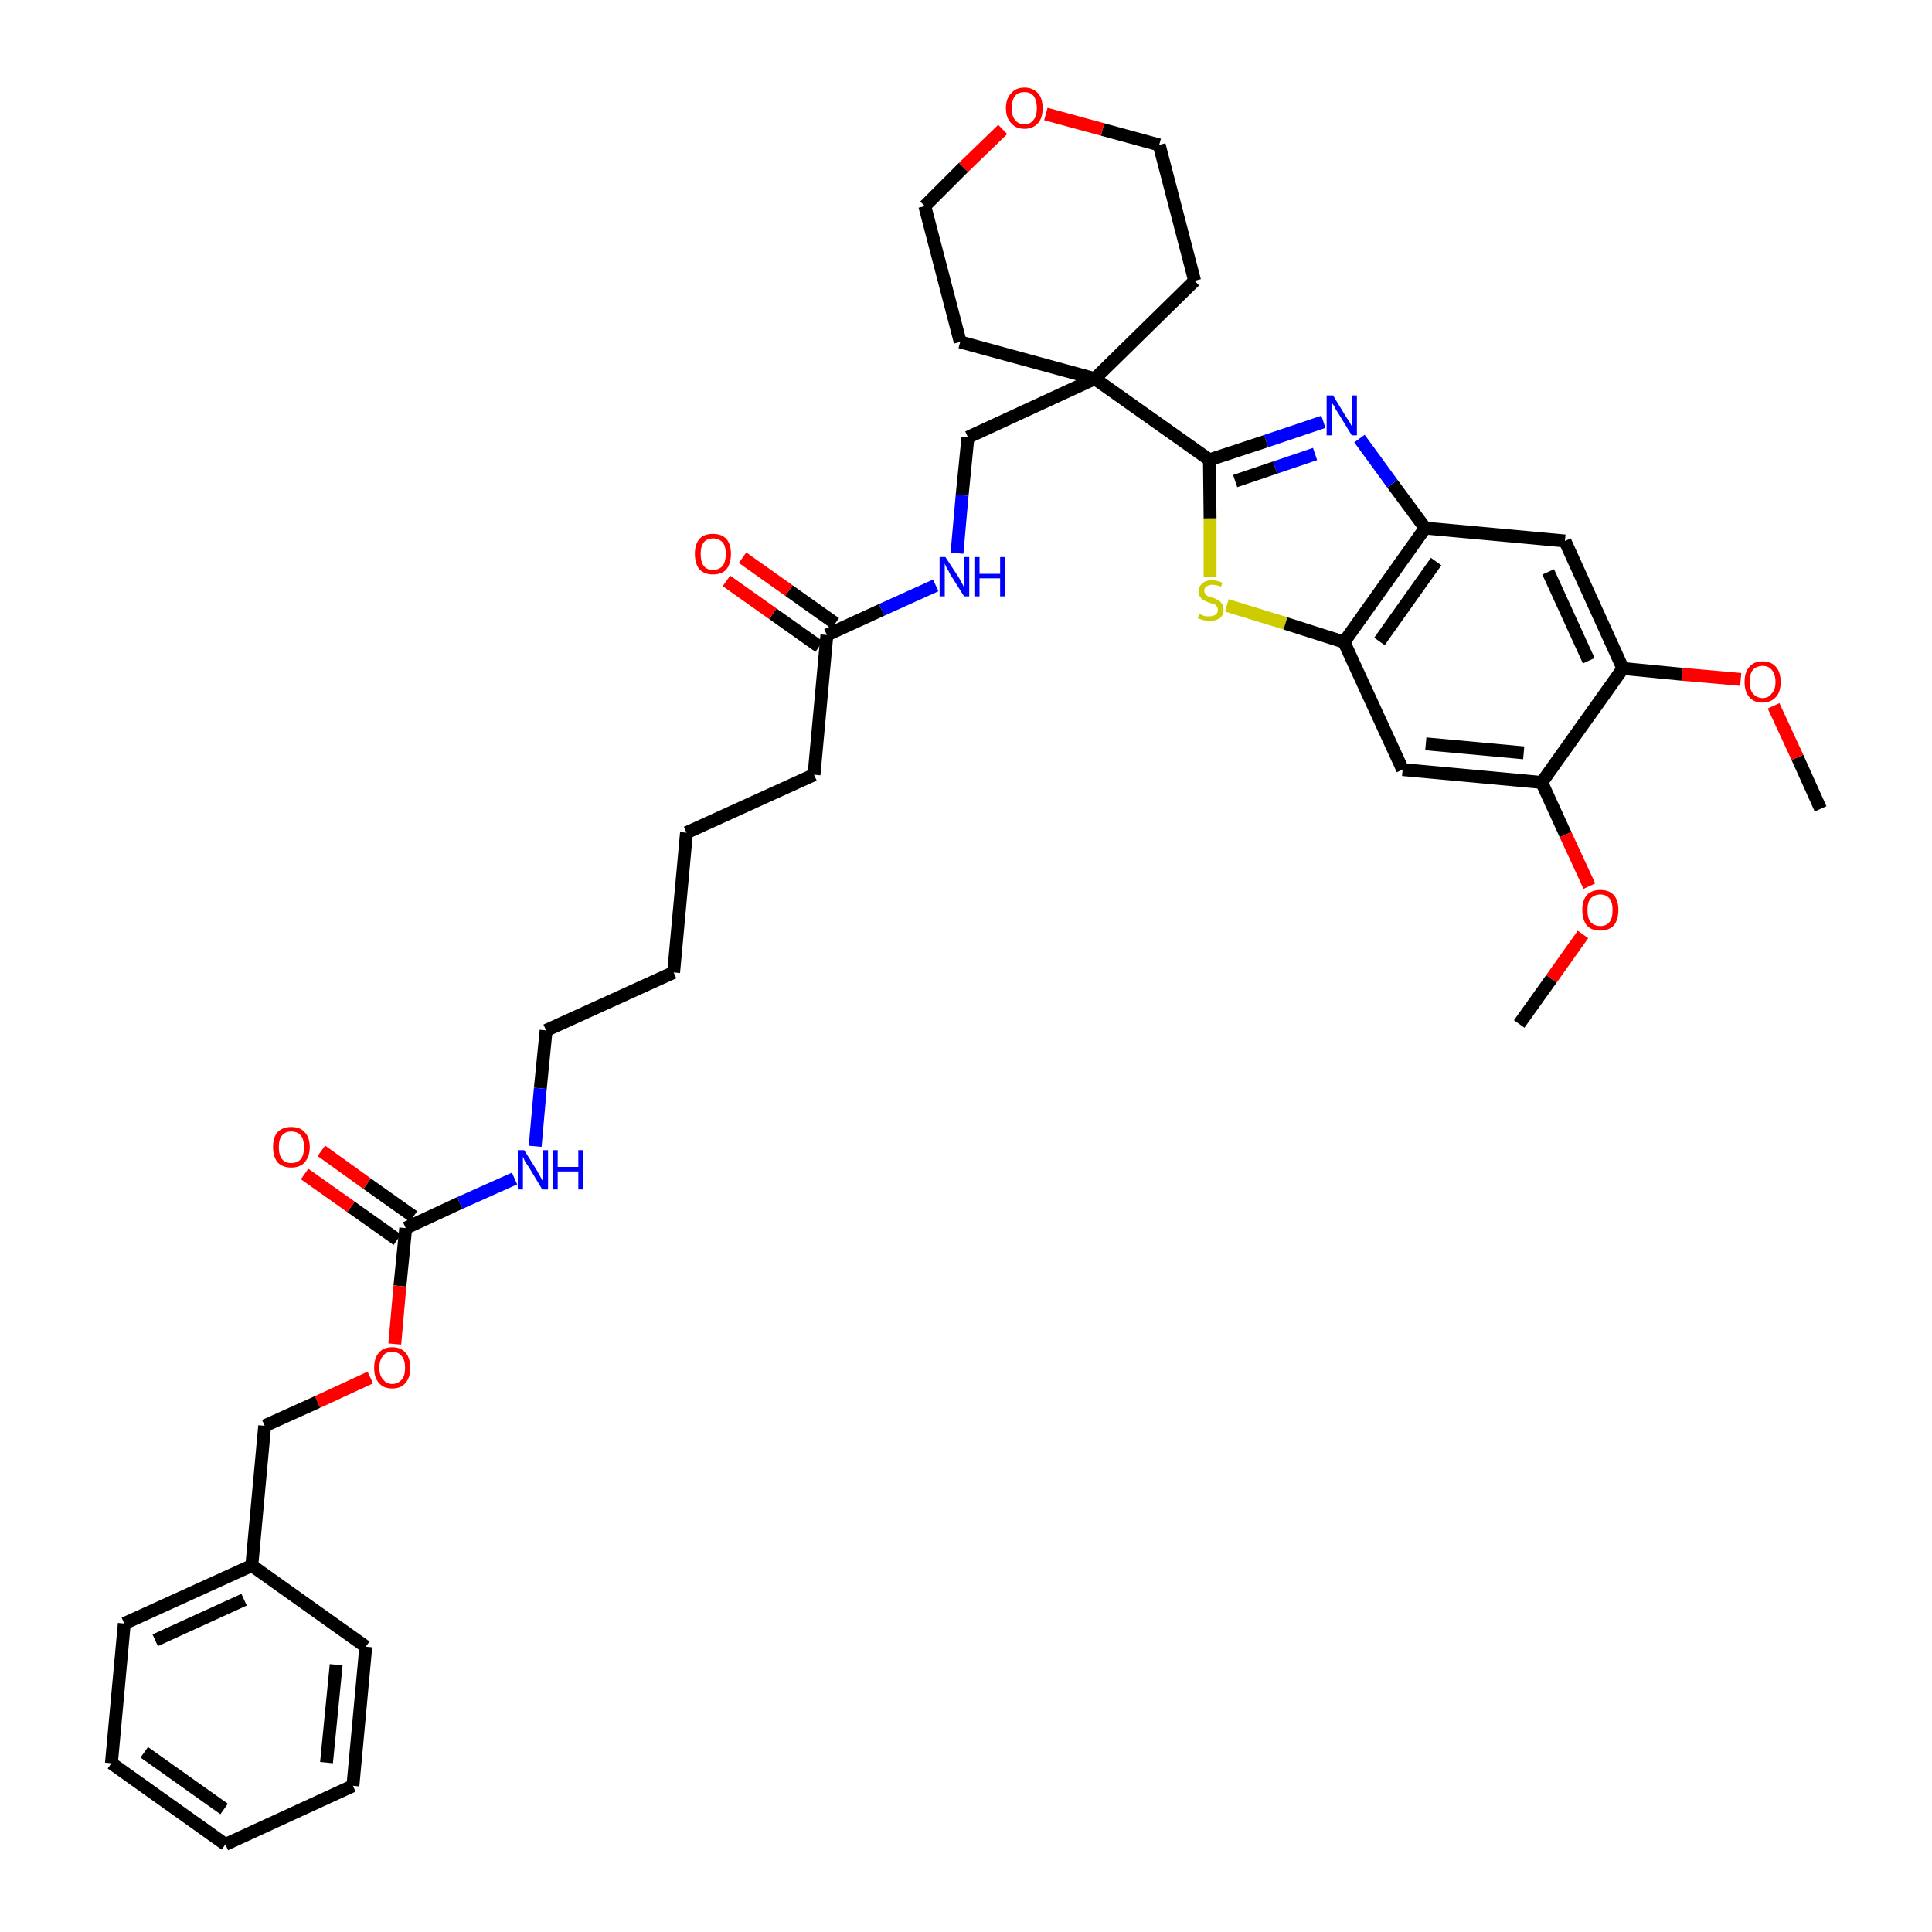 <?xml version='1.0' encoding='iso-8859-1'?>
<svg version='1.1' baseProfile='full'
              xmlns='http://www.w3.org/2000/svg'
                      xmlns:rdkit='http://www.rdkit.org/xml'
                      xmlns:xlink='http://www.w3.org/1999/xlink'
                  xml:space='preserve'
width='300px' height='300px' viewBox='0 0 300 300'>
<!-- END OF HEADER -->
<path class='bond-0 atom-0 atom-1' d='M 282.7,125.6 L 279.1,117.6' style='fill:none;fill-rule:evenodd;stroke:#000000;stroke-width:2.0px;stroke-linecap:butt;stroke-linejoin:miter;stroke-opacity:1' />
<path class='bond-0 atom-0 atom-1' d='M 279.1,117.6 L 275.4,109.6' style='fill:none;fill-rule:evenodd;stroke:#FF0000;stroke-width:2.0px;stroke-linecap:butt;stroke-linejoin:miter;stroke-opacity:1' />
<path class='bond-1 atom-1 atom-2' d='M 270.3,105.5 L 261.2,104.7' style='fill:none;fill-rule:evenodd;stroke:#FF0000;stroke-width:2.0px;stroke-linecap:butt;stroke-linejoin:miter;stroke-opacity:1' />
<path class='bond-1 atom-1 atom-2' d='M 261.2,104.7 L 252.0,103.8' style='fill:none;fill-rule:evenodd;stroke:#000000;stroke-width:2.0px;stroke-linecap:butt;stroke-linejoin:miter;stroke-opacity:1' />
<path class='bond-2 atom-2 atom-3' d='M 252.0,103.8 L 243.0,84.0' style='fill:none;fill-rule:evenodd;stroke:#000000;stroke-width:2.0px;stroke-linecap:butt;stroke-linejoin:miter;stroke-opacity:1' />
<path class='bond-2 atom-2 atom-3' d='M 246.7,102.6 L 240.4,88.8' style='fill:none;fill-rule:evenodd;stroke:#000000;stroke-width:2.0px;stroke-linecap:butt;stroke-linejoin:miter;stroke-opacity:1' />
<path class='bond-37 atom-35 atom-2' d='M 239.4,121.5 L 252.0,103.8' style='fill:none;fill-rule:evenodd;stroke:#000000;stroke-width:2.0px;stroke-linecap:butt;stroke-linejoin:miter;stroke-opacity:1' />
<path class='bond-3 atom-3 atom-4' d='M 243.0,84.0 L 221.3,82.0' style='fill:none;fill-rule:evenodd;stroke:#000000;stroke-width:2.0px;stroke-linecap:butt;stroke-linejoin:miter;stroke-opacity:1' />
<path class='bond-4 atom-4 atom-5' d='M 221.3,82.0 L 216.2,75.1' style='fill:none;fill-rule:evenodd;stroke:#000000;stroke-width:2.0px;stroke-linecap:butt;stroke-linejoin:miter;stroke-opacity:1' />
<path class='bond-4 atom-4 atom-5' d='M 216.2,75.1 L 211.1,68.1' style='fill:none;fill-rule:evenodd;stroke:#0000FF;stroke-width:2.0px;stroke-linecap:butt;stroke-linejoin:miter;stroke-opacity:1' />
<path class='bond-38 atom-33 atom-4' d='M 208.7,99.7 L 221.3,82.0' style='fill:none;fill-rule:evenodd;stroke:#000000;stroke-width:2.0px;stroke-linecap:butt;stroke-linejoin:miter;stroke-opacity:1' />
<path class='bond-38 atom-33 atom-4' d='M 214.2,99.6 L 223.0,87.2' style='fill:none;fill-rule:evenodd;stroke:#000000;stroke-width:2.0px;stroke-linecap:butt;stroke-linejoin:miter;stroke-opacity:1' />
<path class='bond-5 atom-5 atom-6' d='M 205.5,65.5 L 196.6,68.5' style='fill:none;fill-rule:evenodd;stroke:#0000FF;stroke-width:2.0px;stroke-linecap:butt;stroke-linejoin:miter;stroke-opacity:1' />
<path class='bond-5 atom-5 atom-6' d='M 196.6,68.5 L 187.8,71.4' style='fill:none;fill-rule:evenodd;stroke:#000000;stroke-width:2.0px;stroke-linecap:butt;stroke-linejoin:miter;stroke-opacity:1' />
<path class='bond-5 atom-5 atom-6' d='M 204.2,70.5 L 198.0,72.6' style='fill:none;fill-rule:evenodd;stroke:#0000FF;stroke-width:2.0px;stroke-linecap:butt;stroke-linejoin:miter;stroke-opacity:1' />
<path class='bond-5 atom-5 atom-6' d='M 198.0,72.6 L 191.8,74.7' style='fill:none;fill-rule:evenodd;stroke:#000000;stroke-width:2.0px;stroke-linecap:butt;stroke-linejoin:miter;stroke-opacity:1' />
<path class='bond-6 atom-6 atom-7' d='M 187.8,71.4 L 170.0,58.8' style='fill:none;fill-rule:evenodd;stroke:#000000;stroke-width:2.0px;stroke-linecap:butt;stroke-linejoin:miter;stroke-opacity:1' />
<path class='bond-31 atom-6 atom-32' d='M 187.8,71.4 L 187.9,80.5' style='fill:none;fill-rule:evenodd;stroke:#000000;stroke-width:2.0px;stroke-linecap:butt;stroke-linejoin:miter;stroke-opacity:1' />
<path class='bond-31 atom-6 atom-32' d='M 187.9,80.5 L 187.9,89.6' style='fill:none;fill-rule:evenodd;stroke:#CCCC00;stroke-width:2.0px;stroke-linecap:butt;stroke-linejoin:miter;stroke-opacity:1' />
<path class='bond-7 atom-7 atom-8' d='M 170.0,58.8 L 150.3,67.9' style='fill:none;fill-rule:evenodd;stroke:#000000;stroke-width:2.0px;stroke-linecap:butt;stroke-linejoin:miter;stroke-opacity:1' />
<path class='bond-26 atom-7 atom-27' d='M 170.0,58.8 L 185.5,43.6' style='fill:none;fill-rule:evenodd;stroke:#000000;stroke-width:2.0px;stroke-linecap:butt;stroke-linejoin:miter;stroke-opacity:1' />
<path class='bond-39 atom-31 atom-7' d='M 149.1,53.1 L 170.0,58.8' style='fill:none;fill-rule:evenodd;stroke:#000000;stroke-width:2.0px;stroke-linecap:butt;stroke-linejoin:miter;stroke-opacity:1' />
<path class='bond-8 atom-8 atom-9' d='M 150.3,67.9 L 149.4,76.9' style='fill:none;fill-rule:evenodd;stroke:#000000;stroke-width:2.0px;stroke-linecap:butt;stroke-linejoin:miter;stroke-opacity:1' />
<path class='bond-8 atom-8 atom-9' d='M 149.4,76.9 L 148.6,85.9' style='fill:none;fill-rule:evenodd;stroke:#0000FF;stroke-width:2.0px;stroke-linecap:butt;stroke-linejoin:miter;stroke-opacity:1' />
<path class='bond-9 atom-9 atom-10' d='M 145.3,90.9 L 136.9,94.7' style='fill:none;fill-rule:evenodd;stroke:#0000FF;stroke-width:2.0px;stroke-linecap:butt;stroke-linejoin:miter;stroke-opacity:1' />
<path class='bond-9 atom-9 atom-10' d='M 136.9,94.7 L 128.4,98.6' style='fill:none;fill-rule:evenodd;stroke:#000000;stroke-width:2.0px;stroke-linecap:butt;stroke-linejoin:miter;stroke-opacity:1' />
<path class='bond-10 atom-10 atom-11' d='M 129.7,96.8 L 122.5,91.7' style='fill:none;fill-rule:evenodd;stroke:#000000;stroke-width:2.0px;stroke-linecap:butt;stroke-linejoin:miter;stroke-opacity:1' />
<path class='bond-10 atom-10 atom-11' d='M 122.5,91.7 L 115.3,86.6' style='fill:none;fill-rule:evenodd;stroke:#FF0000;stroke-width:2.0px;stroke-linecap:butt;stroke-linejoin:miter;stroke-opacity:1' />
<path class='bond-10 atom-10 atom-11' d='M 127.2,100.4 L 120.0,95.3' style='fill:none;fill-rule:evenodd;stroke:#000000;stroke-width:2.0px;stroke-linecap:butt;stroke-linejoin:miter;stroke-opacity:1' />
<path class='bond-10 atom-10 atom-11' d='M 120.0,95.3 L 112.8,90.2' style='fill:none;fill-rule:evenodd;stroke:#FF0000;stroke-width:2.0px;stroke-linecap:butt;stroke-linejoin:miter;stroke-opacity:1' />
<path class='bond-11 atom-10 atom-12' d='M 128.4,98.6 L 126.4,120.3' style='fill:none;fill-rule:evenodd;stroke:#000000;stroke-width:2.0px;stroke-linecap:butt;stroke-linejoin:miter;stroke-opacity:1' />
<path class='bond-12 atom-12 atom-13' d='M 126.4,120.3 L 106.6,129.3' style='fill:none;fill-rule:evenodd;stroke:#000000;stroke-width:2.0px;stroke-linecap:butt;stroke-linejoin:miter;stroke-opacity:1' />
<path class='bond-13 atom-13 atom-14' d='M 106.6,129.3 L 104.6,151.0' style='fill:none;fill-rule:evenodd;stroke:#000000;stroke-width:2.0px;stroke-linecap:butt;stroke-linejoin:miter;stroke-opacity:1' />
<path class='bond-14 atom-14 atom-15' d='M 104.6,151.0 L 84.8,160.0' style='fill:none;fill-rule:evenodd;stroke:#000000;stroke-width:2.0px;stroke-linecap:butt;stroke-linejoin:miter;stroke-opacity:1' />
<path class='bond-15 atom-15 atom-16' d='M 84.8,160.0 L 83.9,169.0' style='fill:none;fill-rule:evenodd;stroke:#000000;stroke-width:2.0px;stroke-linecap:butt;stroke-linejoin:miter;stroke-opacity:1' />
<path class='bond-15 atom-15 atom-16' d='M 83.9,169.0 L 83.1,178.0' style='fill:none;fill-rule:evenodd;stroke:#0000FF;stroke-width:2.0px;stroke-linecap:butt;stroke-linejoin:miter;stroke-opacity:1' />
<path class='bond-16 atom-16 atom-17' d='M 79.9,183.0 L 71.4,186.8' style='fill:none;fill-rule:evenodd;stroke:#0000FF;stroke-width:2.0px;stroke-linecap:butt;stroke-linejoin:miter;stroke-opacity:1' />
<path class='bond-16 atom-16 atom-17' d='M 71.4,186.8 L 63.0,190.7' style='fill:none;fill-rule:evenodd;stroke:#000000;stroke-width:2.0px;stroke-linecap:butt;stroke-linejoin:miter;stroke-opacity:1' />
<path class='bond-17 atom-17 atom-18' d='M 64.2,188.9 L 57.0,183.8' style='fill:none;fill-rule:evenodd;stroke:#000000;stroke-width:2.0px;stroke-linecap:butt;stroke-linejoin:miter;stroke-opacity:1' />
<path class='bond-17 atom-17 atom-18' d='M 57.0,183.8 L 49.9,178.7' style='fill:none;fill-rule:evenodd;stroke:#FF0000;stroke-width:2.0px;stroke-linecap:butt;stroke-linejoin:miter;stroke-opacity:1' />
<path class='bond-17 atom-17 atom-18' d='M 61.7,192.5 L 54.5,187.4' style='fill:none;fill-rule:evenodd;stroke:#000000;stroke-width:2.0px;stroke-linecap:butt;stroke-linejoin:miter;stroke-opacity:1' />
<path class='bond-17 atom-17 atom-18' d='M 54.5,187.4 L 47.3,182.3' style='fill:none;fill-rule:evenodd;stroke:#FF0000;stroke-width:2.0px;stroke-linecap:butt;stroke-linejoin:miter;stroke-opacity:1' />
<path class='bond-18 atom-17 atom-19' d='M 63.0,190.7 L 62.1,199.7' style='fill:none;fill-rule:evenodd;stroke:#000000;stroke-width:2.0px;stroke-linecap:butt;stroke-linejoin:miter;stroke-opacity:1' />
<path class='bond-18 atom-17 atom-19' d='M 62.1,199.7 L 61.3,208.7' style='fill:none;fill-rule:evenodd;stroke:#FF0000;stroke-width:2.0px;stroke-linecap:butt;stroke-linejoin:miter;stroke-opacity:1' />
<path class='bond-19 atom-19 atom-20' d='M 57.5,213.9 L 49.3,217.7' style='fill:none;fill-rule:evenodd;stroke:#FF0000;stroke-width:2.0px;stroke-linecap:butt;stroke-linejoin:miter;stroke-opacity:1' />
<path class='bond-19 atom-19 atom-20' d='M 49.3,217.7 L 41.1,221.4' style='fill:none;fill-rule:evenodd;stroke:#000000;stroke-width:2.0px;stroke-linecap:butt;stroke-linejoin:miter;stroke-opacity:1' />
<path class='bond-20 atom-20 atom-21' d='M 41.1,221.4 L 39.1,243.1' style='fill:none;fill-rule:evenodd;stroke:#000000;stroke-width:2.0px;stroke-linecap:butt;stroke-linejoin:miter;stroke-opacity:1' />
<path class='bond-21 atom-21 atom-22' d='M 39.1,243.1 L 19.3,252.1' style='fill:none;fill-rule:evenodd;stroke:#000000;stroke-width:2.0px;stroke-linecap:butt;stroke-linejoin:miter;stroke-opacity:1' />
<path class='bond-21 atom-21 atom-22' d='M 37.9,248.4 L 24.1,254.7' style='fill:none;fill-rule:evenodd;stroke:#000000;stroke-width:2.0px;stroke-linecap:butt;stroke-linejoin:miter;stroke-opacity:1' />
<path class='bond-40 atom-26 atom-21' d='M 56.8,255.7 L 39.1,243.1' style='fill:none;fill-rule:evenodd;stroke:#000000;stroke-width:2.0px;stroke-linecap:butt;stroke-linejoin:miter;stroke-opacity:1' />
<path class='bond-22 atom-22 atom-23' d='M 19.3,252.1 L 17.3,273.8' style='fill:none;fill-rule:evenodd;stroke:#000000;stroke-width:2.0px;stroke-linecap:butt;stroke-linejoin:miter;stroke-opacity:1' />
<path class='bond-23 atom-23 atom-24' d='M 17.3,273.8 L 35.0,286.4' style='fill:none;fill-rule:evenodd;stroke:#000000;stroke-width:2.0px;stroke-linecap:butt;stroke-linejoin:miter;stroke-opacity:1' />
<path class='bond-23 atom-23 atom-24' d='M 22.4,272.1 L 34.8,280.9' style='fill:none;fill-rule:evenodd;stroke:#000000;stroke-width:2.0px;stroke-linecap:butt;stroke-linejoin:miter;stroke-opacity:1' />
<path class='bond-24 atom-24 atom-25' d='M 35.0,286.4 L 54.8,277.3' style='fill:none;fill-rule:evenodd;stroke:#000000;stroke-width:2.0px;stroke-linecap:butt;stroke-linejoin:miter;stroke-opacity:1' />
<path class='bond-25 atom-25 atom-26' d='M 54.8,277.3 L 56.8,255.7' style='fill:none;fill-rule:evenodd;stroke:#000000;stroke-width:2.0px;stroke-linecap:butt;stroke-linejoin:miter;stroke-opacity:1' />
<path class='bond-25 atom-25 atom-26' d='M 50.7,273.7 L 52.2,258.5' style='fill:none;fill-rule:evenodd;stroke:#000000;stroke-width:2.0px;stroke-linecap:butt;stroke-linejoin:miter;stroke-opacity:1' />
<path class='bond-27 atom-27 atom-28' d='M 185.5,43.6 L 180.0,22.5' style='fill:none;fill-rule:evenodd;stroke:#000000;stroke-width:2.0px;stroke-linecap:butt;stroke-linejoin:miter;stroke-opacity:1' />
<path class='bond-28 atom-28 atom-29' d='M 180.0,22.5 L 171.2,20.1' style='fill:none;fill-rule:evenodd;stroke:#000000;stroke-width:2.0px;stroke-linecap:butt;stroke-linejoin:miter;stroke-opacity:1' />
<path class='bond-28 atom-28 atom-29' d='M 171.2,20.1 L 162.4,17.7' style='fill:none;fill-rule:evenodd;stroke:#FF0000;stroke-width:2.0px;stroke-linecap:butt;stroke-linejoin:miter;stroke-opacity:1' />
<path class='bond-29 atom-29 atom-30' d='M 155.7,20.1 L 149.6,26.0' style='fill:none;fill-rule:evenodd;stroke:#FF0000;stroke-width:2.0px;stroke-linecap:butt;stroke-linejoin:miter;stroke-opacity:1' />
<path class='bond-29 atom-29 atom-30' d='M 149.6,26.0 L 143.6,32.0' style='fill:none;fill-rule:evenodd;stroke:#000000;stroke-width:2.0px;stroke-linecap:butt;stroke-linejoin:miter;stroke-opacity:1' />
<path class='bond-30 atom-30 atom-31' d='M 143.6,32.0 L 149.1,53.1' style='fill:none;fill-rule:evenodd;stroke:#000000;stroke-width:2.0px;stroke-linecap:butt;stroke-linejoin:miter;stroke-opacity:1' />
<path class='bond-32 atom-32 atom-33' d='M 190.5,94.0 L 199.6,96.8' style='fill:none;fill-rule:evenodd;stroke:#CCCC00;stroke-width:2.0px;stroke-linecap:butt;stroke-linejoin:miter;stroke-opacity:1' />
<path class='bond-32 atom-32 atom-33' d='M 199.6,96.8 L 208.7,99.7' style='fill:none;fill-rule:evenodd;stroke:#000000;stroke-width:2.0px;stroke-linecap:butt;stroke-linejoin:miter;stroke-opacity:1' />
<path class='bond-33 atom-33 atom-34' d='M 208.7,99.7 L 217.8,119.5' style='fill:none;fill-rule:evenodd;stroke:#000000;stroke-width:2.0px;stroke-linecap:butt;stroke-linejoin:miter;stroke-opacity:1' />
<path class='bond-34 atom-34 atom-35' d='M 217.8,119.5 L 239.4,121.5' style='fill:none;fill-rule:evenodd;stroke:#000000;stroke-width:2.0px;stroke-linecap:butt;stroke-linejoin:miter;stroke-opacity:1' />
<path class='bond-34 atom-34 atom-35' d='M 221.4,115.5 L 236.6,116.9' style='fill:none;fill-rule:evenodd;stroke:#000000;stroke-width:2.0px;stroke-linecap:butt;stroke-linejoin:miter;stroke-opacity:1' />
<path class='bond-35 atom-35 atom-36' d='M 239.4,121.5 L 243.1,129.6' style='fill:none;fill-rule:evenodd;stroke:#000000;stroke-width:2.0px;stroke-linecap:butt;stroke-linejoin:miter;stroke-opacity:1' />
<path class='bond-35 atom-35 atom-36' d='M 243.1,129.6 L 246.8,137.6' style='fill:none;fill-rule:evenodd;stroke:#FF0000;stroke-width:2.0px;stroke-linecap:butt;stroke-linejoin:miter;stroke-opacity:1' />
<path class='bond-36 atom-36 atom-37' d='M 245.8,145.1 L 240.9,152.0' style='fill:none;fill-rule:evenodd;stroke:#FF0000;stroke-width:2.0px;stroke-linecap:butt;stroke-linejoin:miter;stroke-opacity:1' />
<path class='bond-36 atom-36 atom-37' d='M 240.9,152.0 L 235.9,159.0' style='fill:none;fill-rule:evenodd;stroke:#000000;stroke-width:2.0px;stroke-linecap:butt;stroke-linejoin:miter;stroke-opacity:1' />
<path  class='atom-1' d='M 270.9 105.9
Q 270.9 104.4, 271.6 103.6
Q 272.3 102.7, 273.7 102.7
Q 275.1 102.7, 275.8 103.6
Q 276.5 104.4, 276.5 105.9
Q 276.5 107.4, 275.8 108.2
Q 275.0 109.1, 273.7 109.1
Q 272.3 109.1, 271.6 108.2
Q 270.9 107.4, 270.9 105.9
M 273.7 108.4
Q 274.6 108.4, 275.1 107.7
Q 275.7 107.1, 275.7 105.9
Q 275.7 104.7, 275.1 104.0
Q 274.6 103.4, 273.7 103.4
Q 272.8 103.4, 272.2 104.0
Q 271.7 104.6, 271.7 105.9
Q 271.7 107.1, 272.2 107.7
Q 272.8 108.4, 273.7 108.4
' fill='#FF0000'/>
<path  class='atom-5' d='M 207.0 61.4
L 209.0 64.7
Q 209.2 65.0, 209.6 65.6
Q 209.9 66.2, 209.9 66.2
L 209.9 61.4
L 210.7 61.4
L 210.7 67.6
L 209.9 67.6
L 207.7 64.0
Q 207.4 63.6, 207.2 63.1
Q 206.9 62.7, 206.8 62.5
L 206.8 67.6
L 206.0 67.6
L 206.0 61.4
L 207.0 61.4
' fill='#0000FF'/>
<path  class='atom-9' d='M 146.8 86.5
L 148.9 89.7
Q 149.1 90.1, 149.4 90.6
Q 149.7 91.2, 149.7 91.3
L 149.7 86.5
L 150.5 86.5
L 150.5 92.6
L 149.7 92.6
L 147.5 89.1
Q 147.3 88.6, 147.0 88.2
Q 146.8 87.7, 146.7 87.5
L 146.7 92.6
L 145.9 92.6
L 145.9 86.5
L 146.8 86.5
' fill='#0000FF'/>
<path  class='atom-9' d='M 151.3 86.5
L 152.1 86.5
L 152.1 89.1
L 155.3 89.1
L 155.3 86.5
L 156.1 86.5
L 156.1 92.6
L 155.3 92.6
L 155.3 89.8
L 152.1 89.8
L 152.1 92.6
L 151.3 92.6
L 151.3 86.5
' fill='#0000FF'/>
<path  class='atom-11' d='M 107.9 86.0
Q 107.9 84.5, 108.6 83.7
Q 109.3 82.9, 110.7 82.9
Q 112.1 82.9, 112.8 83.7
Q 113.5 84.5, 113.5 86.0
Q 113.5 87.5, 112.8 88.4
Q 112.1 89.2, 110.7 89.2
Q 109.4 89.2, 108.6 88.4
Q 107.9 87.5, 107.9 86.0
M 110.7 88.5
Q 111.6 88.5, 112.2 87.9
Q 112.7 87.2, 112.7 86.0
Q 112.7 84.8, 112.2 84.2
Q 111.6 83.6, 110.7 83.6
Q 109.8 83.6, 109.3 84.2
Q 108.8 84.8, 108.8 86.0
Q 108.8 87.3, 109.3 87.9
Q 109.8 88.5, 110.7 88.5
' fill='#FF0000'/>
<path  class='atom-16' d='M 81.4 178.6
L 83.4 181.8
Q 83.6 182.2, 83.9 182.7
Q 84.2 183.3, 84.3 183.4
L 84.3 178.6
L 85.1 178.6
L 85.1 184.7
L 84.2 184.7
L 82.1 181.2
Q 81.8 180.8, 81.5 180.3
Q 81.3 179.8, 81.2 179.6
L 81.2 184.7
L 80.4 184.7
L 80.4 178.6
L 81.4 178.6
' fill='#0000FF'/>
<path  class='atom-16' d='M 85.8 178.6
L 86.6 178.6
L 86.6 181.2
L 89.8 181.2
L 89.8 178.6
L 90.6 178.6
L 90.6 184.7
L 89.8 184.7
L 89.8 181.9
L 86.6 181.9
L 86.6 184.7
L 85.8 184.7
L 85.8 178.6
' fill='#0000FF'/>
<path  class='atom-18' d='M 42.4 178.1
Q 42.4 176.6, 43.1 175.8
Q 43.9 175.0, 45.2 175.0
Q 46.6 175.0, 47.3 175.8
Q 48.1 176.6, 48.1 178.1
Q 48.1 179.6, 47.3 180.5
Q 46.6 181.3, 45.2 181.3
Q 43.9 181.3, 43.1 180.5
Q 42.4 179.6, 42.4 178.1
M 45.2 180.6
Q 46.2 180.6, 46.7 180.0
Q 47.2 179.4, 47.2 178.1
Q 47.2 176.9, 46.7 176.3
Q 46.2 175.7, 45.2 175.7
Q 44.3 175.7, 43.8 176.3
Q 43.3 176.9, 43.3 178.1
Q 43.3 179.4, 43.8 180.0
Q 44.3 180.6, 45.2 180.6
' fill='#FF0000'/>
<path  class='atom-19' d='M 58.1 212.4
Q 58.1 210.9, 58.8 210.1
Q 59.5 209.2, 60.9 209.2
Q 62.3 209.2, 63.0 210.1
Q 63.7 210.9, 63.7 212.4
Q 63.7 213.9, 63.0 214.7
Q 62.3 215.6, 60.9 215.6
Q 59.5 215.6, 58.8 214.7
Q 58.1 213.9, 58.1 212.4
M 60.9 214.9
Q 61.8 214.9, 62.4 214.2
Q 62.9 213.6, 62.9 212.4
Q 62.9 211.2, 62.4 210.6
Q 61.8 209.9, 60.9 209.9
Q 60.0 209.9, 59.5 210.5
Q 58.9 211.2, 58.9 212.4
Q 58.9 213.6, 59.5 214.2
Q 60.0 214.9, 60.9 214.9
' fill='#FF0000'/>
<path  class='atom-29' d='M 156.2 16.8
Q 156.2 15.3, 157.0 14.5
Q 157.7 13.6, 159.1 13.6
Q 160.4 13.6, 161.2 14.5
Q 161.9 15.3, 161.9 16.8
Q 161.9 18.3, 161.2 19.1
Q 160.4 20.0, 159.1 20.0
Q 157.7 20.0, 157.0 19.1
Q 156.2 18.3, 156.2 16.8
M 159.1 19.3
Q 160.0 19.3, 160.5 18.6
Q 161.0 18.0, 161.0 16.8
Q 161.0 15.6, 160.5 14.9
Q 160.0 14.3, 159.1 14.3
Q 158.1 14.3, 157.6 14.9
Q 157.1 15.6, 157.1 16.8
Q 157.1 18.0, 157.6 18.6
Q 158.1 19.3, 159.1 19.3
' fill='#FF0000'/>
<path  class='atom-32' d='M 186.2 95.3
Q 186.3 95.3, 186.6 95.5
Q 186.9 95.6, 187.2 95.7
Q 187.5 95.7, 187.8 95.7
Q 188.4 95.7, 188.8 95.4
Q 189.1 95.2, 189.1 94.7
Q 189.1 94.3, 188.9 94.1
Q 188.8 93.9, 188.5 93.8
Q 188.2 93.7, 187.8 93.6
Q 187.3 93.4, 186.9 93.2
Q 186.6 93.1, 186.4 92.7
Q 186.1 92.4, 186.1 91.9
Q 186.1 91.1, 186.7 90.6
Q 187.2 90.1, 188.2 90.1
Q 189.0 90.1, 189.8 90.5
L 189.6 91.1
Q 188.8 90.8, 188.3 90.8
Q 187.7 90.8, 187.3 91.1
Q 187.0 91.3, 187.0 91.7
Q 187.0 92.1, 187.2 92.3
Q 187.4 92.5, 187.6 92.6
Q 187.8 92.7, 188.3 92.8
Q 188.8 93.0, 189.2 93.2
Q 189.5 93.4, 189.7 93.7
Q 190.0 94.1, 190.0 94.7
Q 190.0 95.5, 189.4 96.0
Q 188.8 96.4, 187.9 96.4
Q 187.3 96.4, 186.9 96.3
Q 186.5 96.2, 186.0 96.0
L 186.2 95.3
' fill='#CCCC00'/>
<path  class='atom-36' d='M 245.7 141.3
Q 245.7 139.8, 246.4 139.0
Q 247.1 138.2, 248.5 138.2
Q 249.9 138.2, 250.6 139.0
Q 251.3 139.8, 251.3 141.3
Q 251.3 142.8, 250.6 143.7
Q 249.8 144.5, 248.5 144.5
Q 247.1 144.5, 246.4 143.7
Q 245.7 142.8, 245.7 141.3
M 248.5 143.8
Q 249.4 143.8, 249.9 143.2
Q 250.4 142.6, 250.4 141.3
Q 250.4 140.1, 249.9 139.5
Q 249.4 138.9, 248.5 138.9
Q 247.6 138.9, 247.0 139.5
Q 246.5 140.1, 246.5 141.3
Q 246.5 142.6, 247.0 143.2
Q 247.6 143.8, 248.5 143.8
' fill='#FF0000'/>
</svg>
